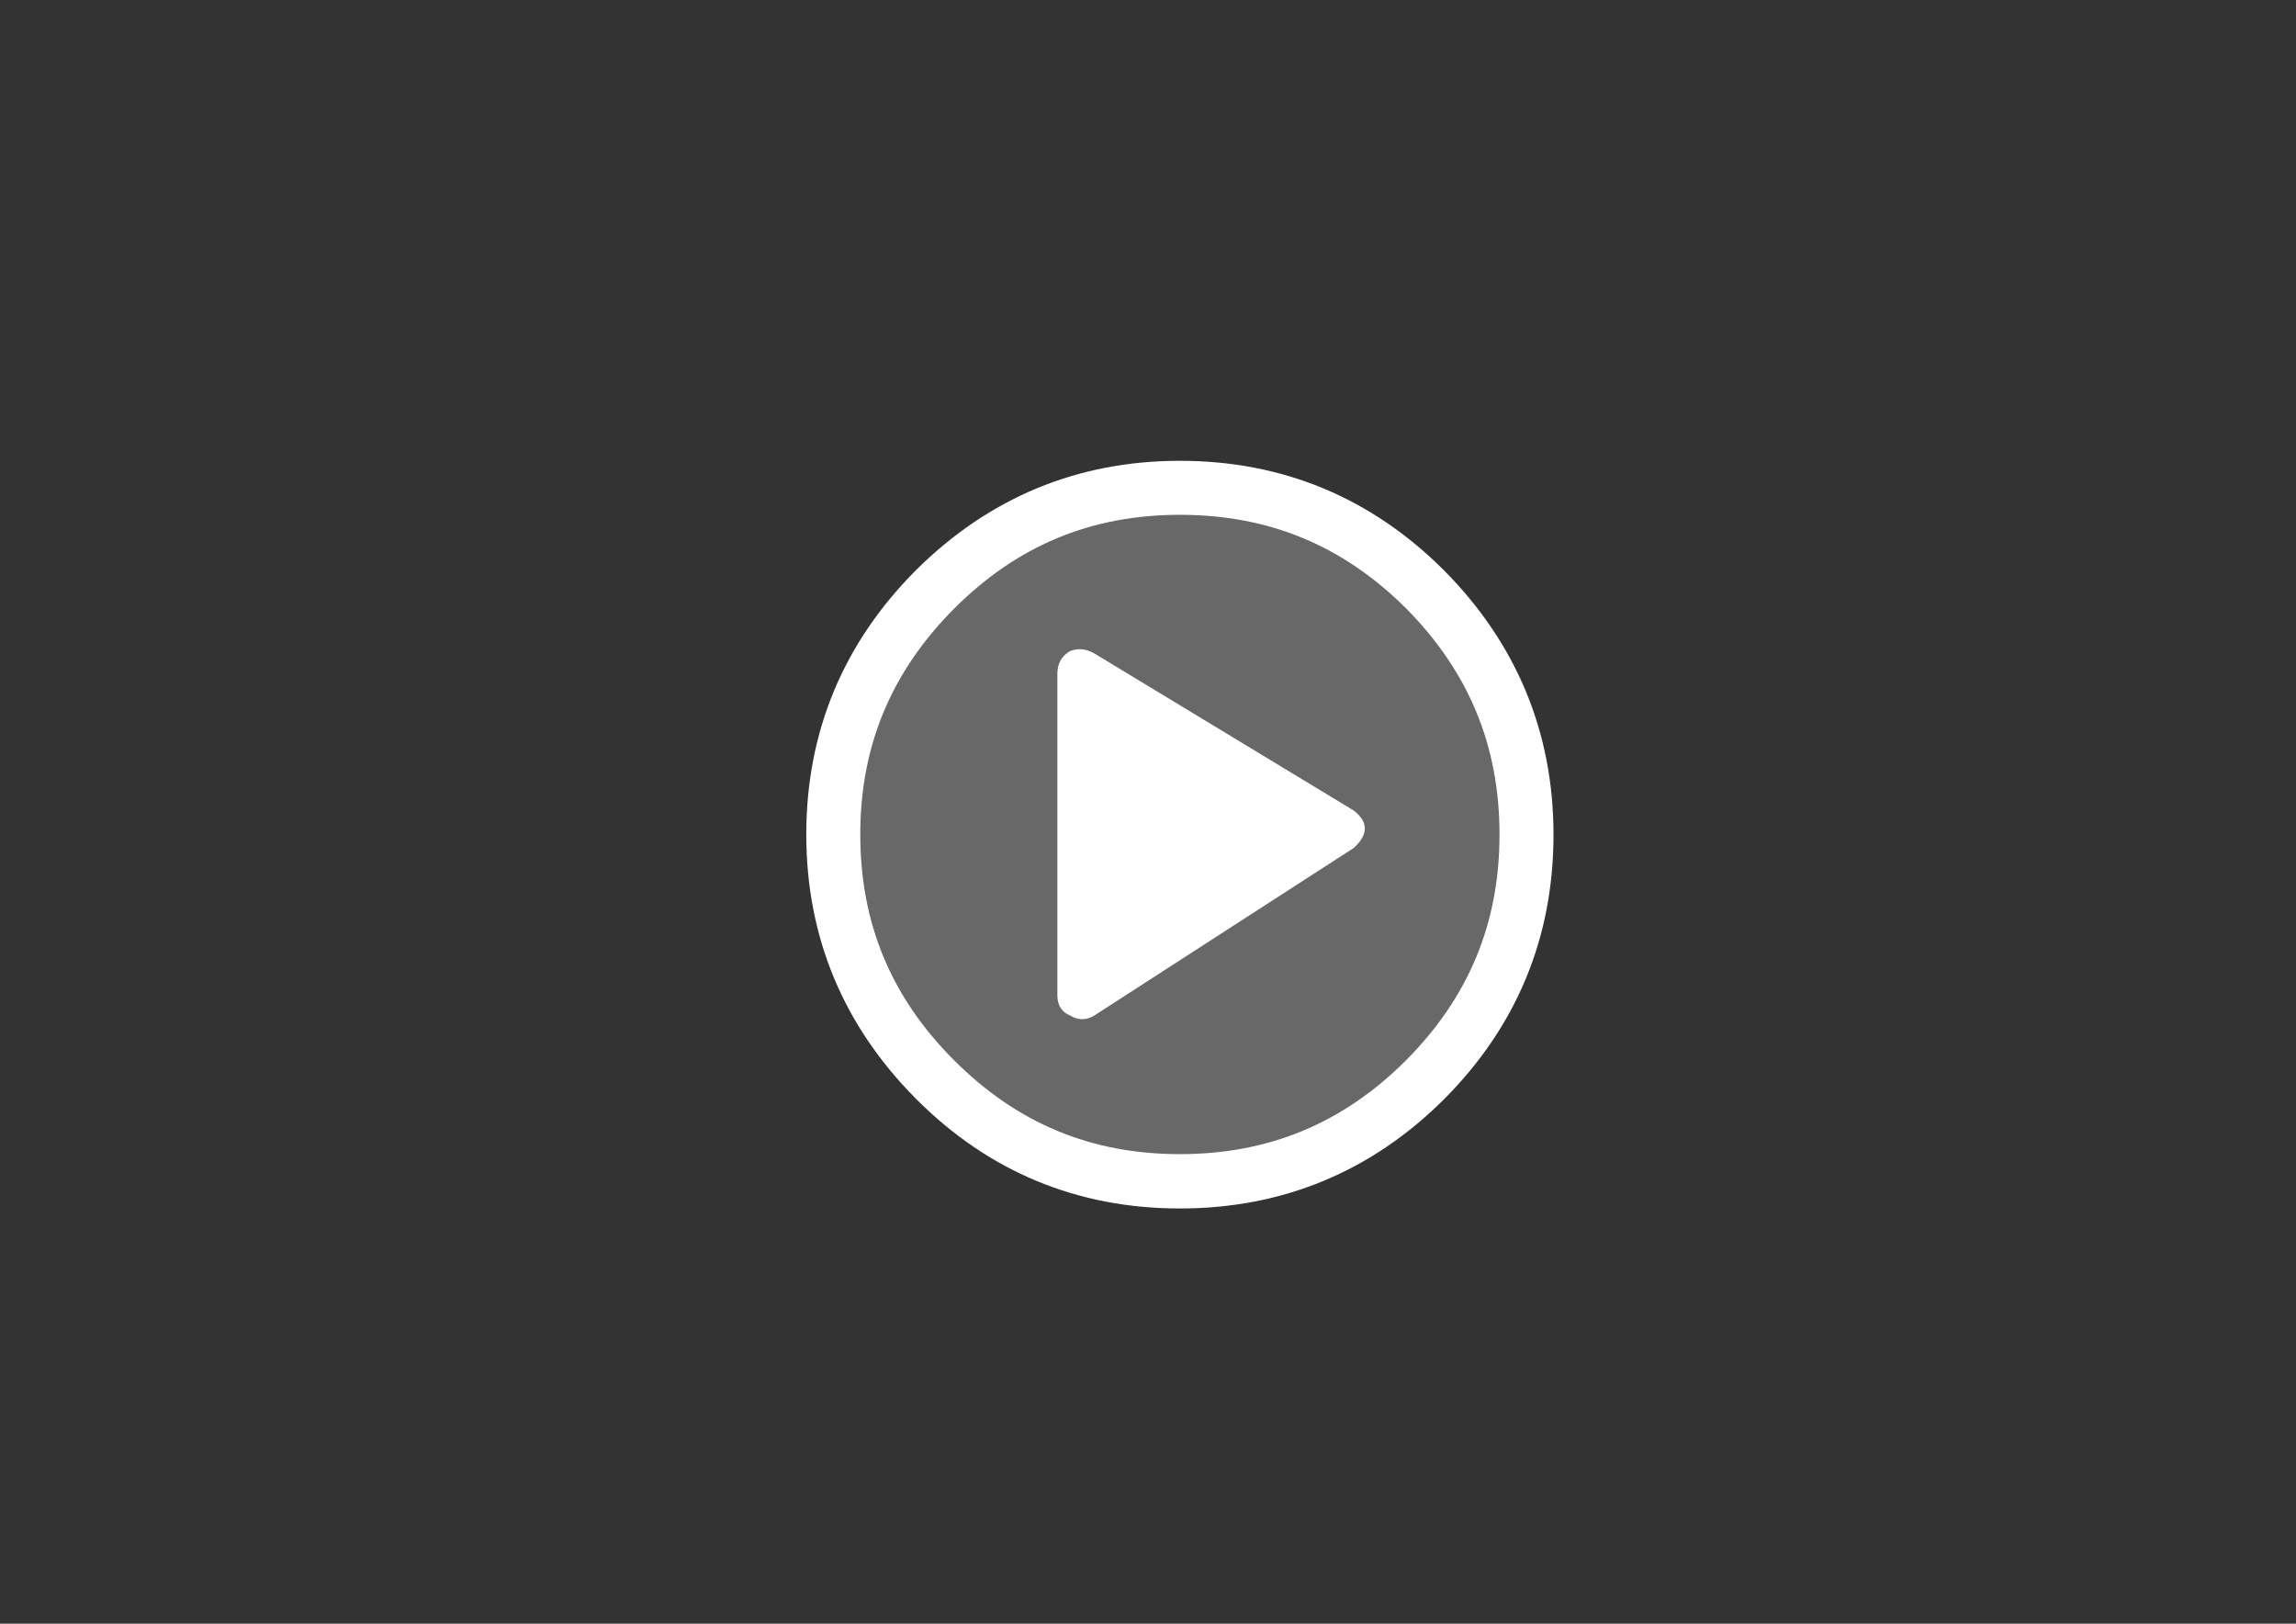 <?xml version="1.0" encoding="utf-8"?>
<!-- Generator: Adobe Illustrator 17.0.0, SVG Export Plug-In . SVG Version: 6.00 Build 0)  -->
<!DOCTYPE svg PUBLIC "-//W3C//DTD SVG 1.1//EN" "http://www.w3.org/Graphics/SVG/1.1/DTD/svg11.dtd">
<svg version="1.1" id="Camada_1" xmlns="http://www.w3.org/2000/svg" xmlns:xlink="http://www.w3.org/1999/xlink" x="0px" y="0px"
	 width="841.89px" height="595.28px" viewBox="0 0 841.89 595.28" enable-background="new 0 0 841.89 595.28" xml:space="preserve">
<rect x="0" y="0" width="841.89" height="595.28" fill="#333333" stroke="none"/>
<g id="Layer_1">
	<g>
		<circle opacity="0.26" fill="#FFFFFF" enable-background="new    " cx="434.496" cy="306.055" r="127.713"/>
		<g>
			<g id="a">
				<g>
					<path fill="#FFFFFF" d="M432.64,443.049c-37.621,0-70.168-13.489-96.775-40.22c-26.607-26.731-40.22-59.278-40.22-96.898
						c0-37.497,13.489-70.044,40.096-96.775c26.854-26.731,59.401-40.22,96.898-40.22c37.621,0,70.168,13.489,96.898,40.22
						c26.607,26.854,40.096,59.401,40.096,96.898c0,37.621-13.489,70.168-39.972,96.775
						C502.931,429.56,470.26,443.049,432.64,443.049z M432.64,188.738c-32.547,0-59.649,11.262-82.791,34.403
						c-23.142,23.266-34.403,50.367-34.403,82.791c0,32.547,11.261,59.649,34.403,82.791s50.244,34.403,82.791,34.403
						s59.773-11.262,82.914-34.403c23.018-23.142,34.28-50.244,34.28-82.791s-11.262-59.649-34.28-82.914
						C492.412,199.999,465.31,188.738,432.64,188.738z"/>
				</g>
			</g>
		</g>
		<path fill="#FFFFFF" d="M387.717,247.025c0-3.713,1.485-6.435,4.579-8.291c2.97-1.238,6.064-0.866,9.034,0.866l95.042,57.545
			c5.445,4.208,5.445,8.786,0,13.737l-95.042,61.381c-2.97,1.856-6.064,1.856-9.034,0c-2.97-1.238-4.579-3.713-4.579-7.301V247.025z
			"/>
	</g>
</g>
</svg>
